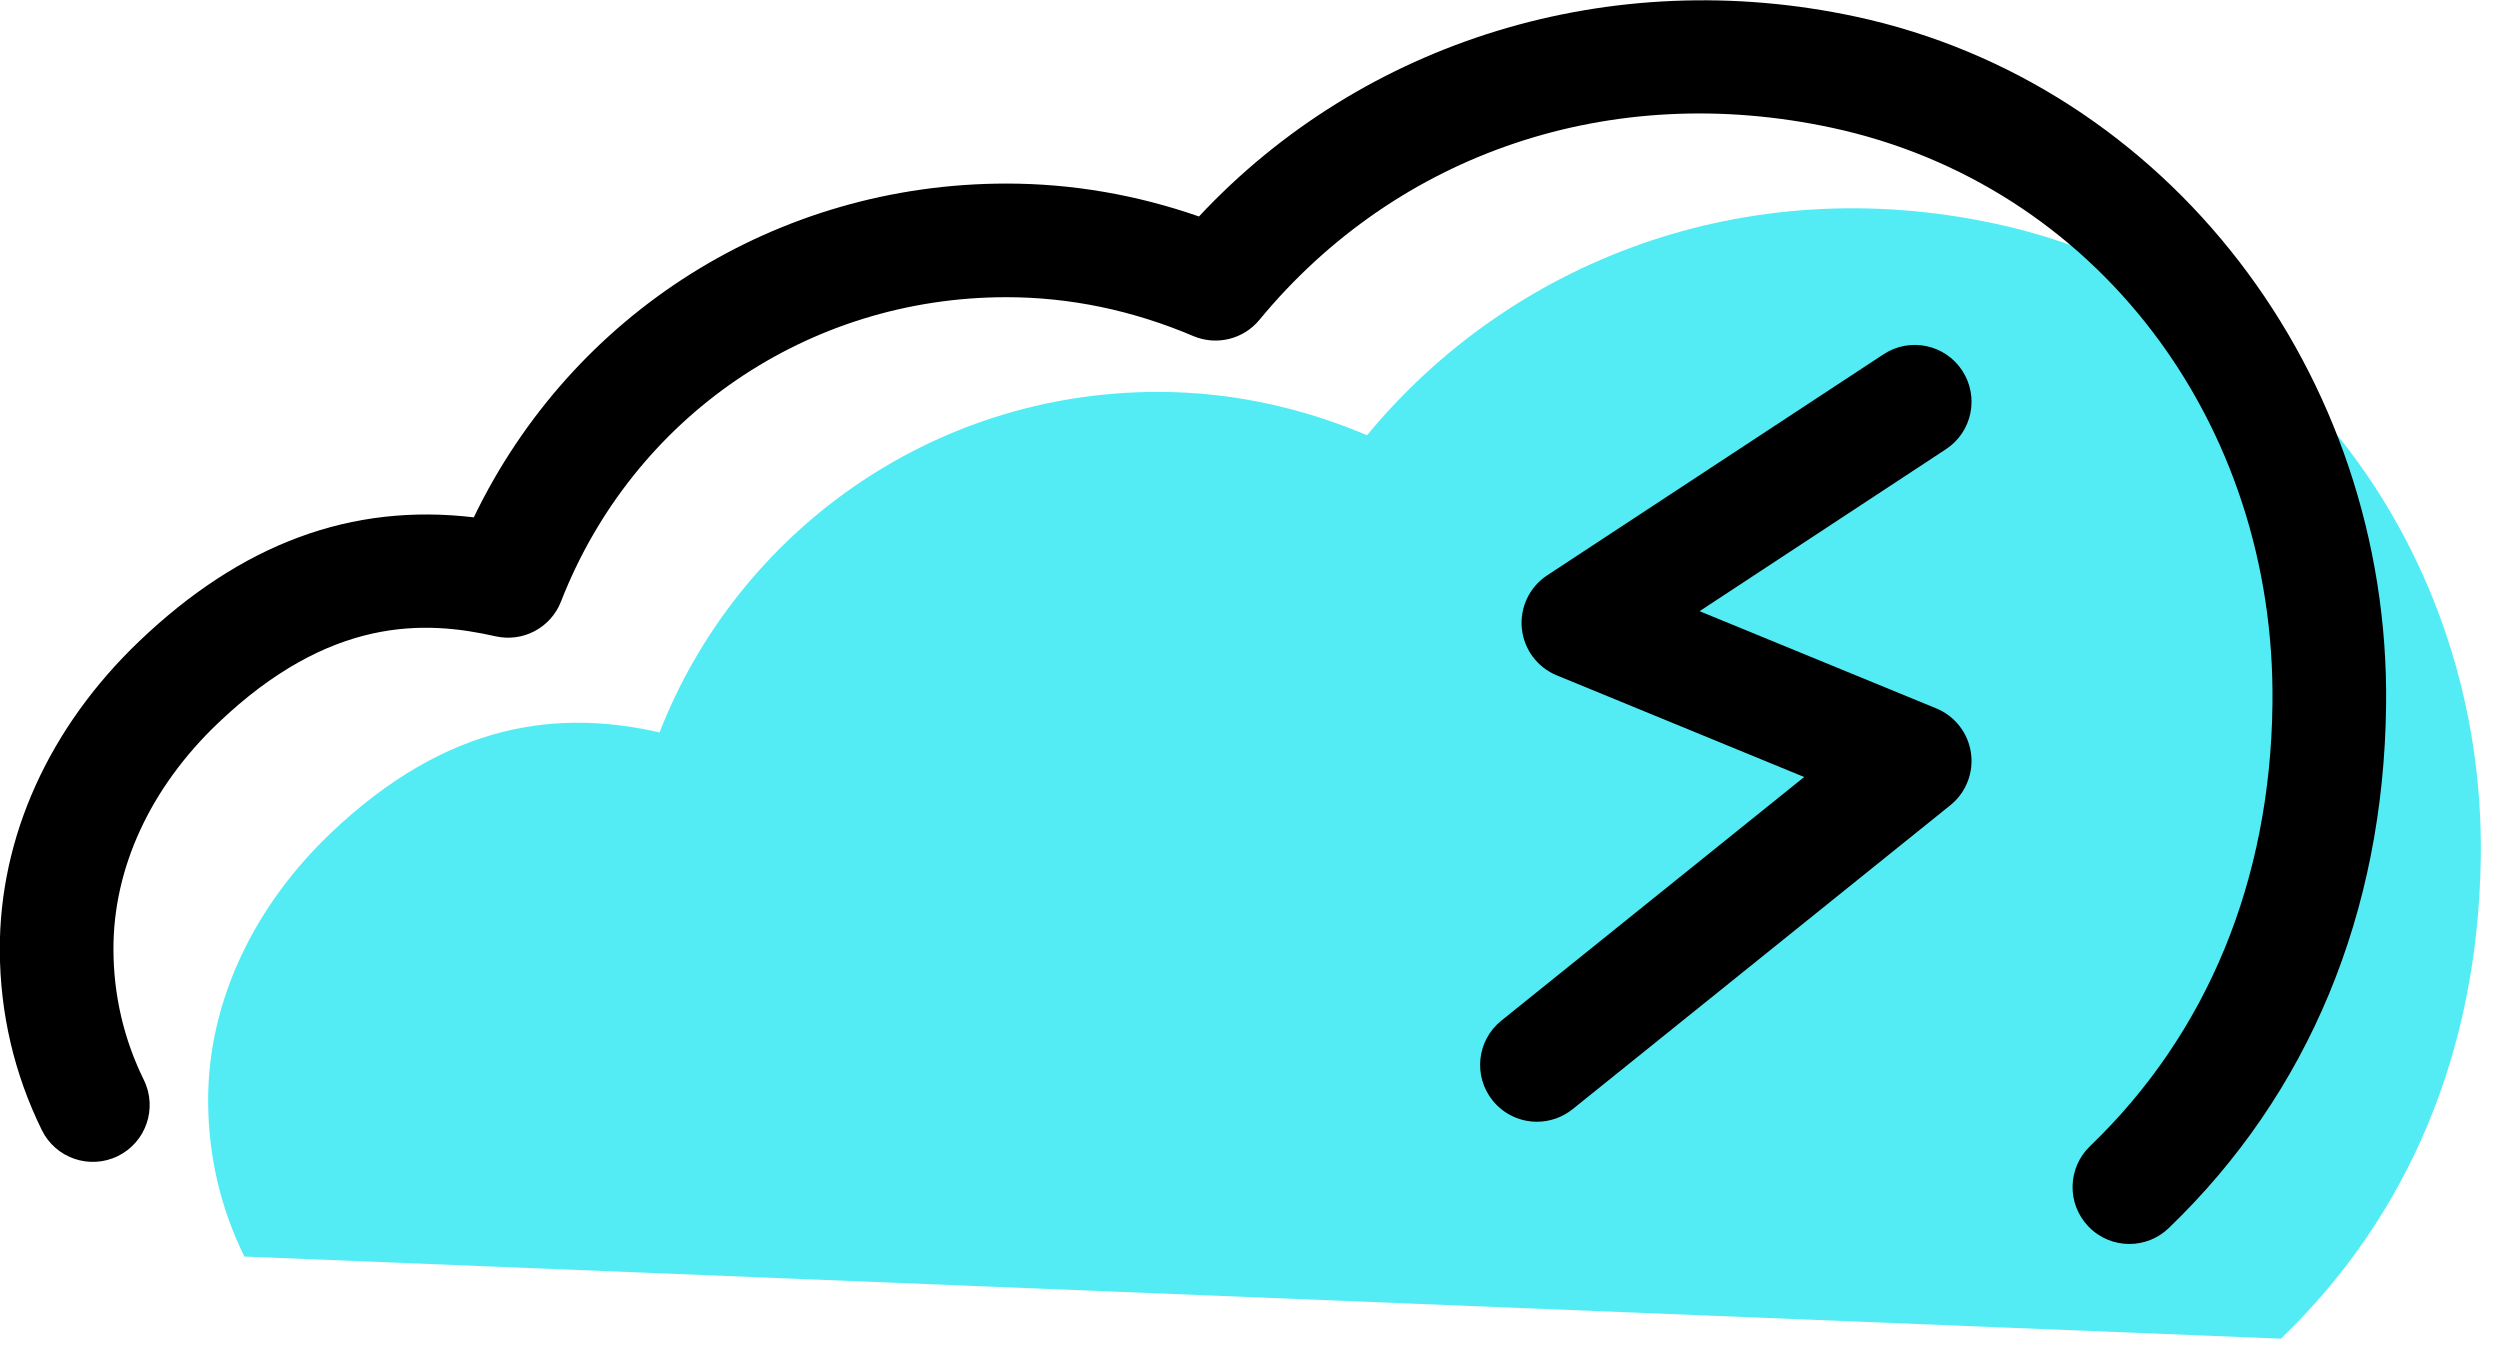 <svg xmlns="http://www.w3.org/2000/svg" xmlns:xlink="http://www.w3.org/1999/xlink" preserveAspectRatio="xMidYMid" width="66" height="36" viewBox="0 0 66 36">
  <defs>
    <style>

      .cls-3 {
        fill: #53ecf4;
      }

      .cls-4 {
        fill: #000000;
      }
    </style>
  </defs>
  <g id="group-13svg">
    <path d="M60.215,35.341 C63.541,32.146 65.430,27.806 65.493,22.605 C65.590,14.668 60.434,7.571 52.673,5.905 C46.031,4.479 39.861,6.919 36.090,11.491 C34.394,10.771 32.529,10.346 30.571,10.346 C24.578,10.346 19.468,14.070 17.412,19.335 C14.814,18.747 11.863,19.000 8.710,22.015 C6.761,23.878 5.484,26.383 5.495,29.079 C5.501,30.574 5.844,31.936 6.451,33.173 C6.451,33.173 6.451,33.173 6.451,33.173 " id="path-1" class="cls-3" fill-rule="evenodd"/>
    <path d="M56.215,32.841 C55.821,32.841 55.428,32.686 55.134,32.379 C54.560,31.782 54.579,30.833 55.176,30.259 C58.271,27.286 59.937,23.250 59.993,18.587 C60.084,11.119 55.300,4.862 48.358,3.372 C42.547,2.124 36.897,4.020 33.247,8.446 C32.825,8.958 32.115,9.131 31.503,8.872 C29.901,8.191 28.241,7.846 26.571,7.846 C21.332,7.846 16.715,11.000 14.810,15.881 C14.540,16.572 13.809,16.962 13.081,16.798 C11.227,16.378 8.716,16.259 5.747,19.099 C3.963,20.804 2.986,22.925 2.995,25.074 C2.999,26.280 3.270,27.437 3.798,28.512 C4.163,29.256 3.856,30.155 3.112,30.520 C2.368,30.885 1.469,30.578 1.104,29.834 C0.375,28.349 0.002,26.750 -0.005,25.086 C-0.017,22.106 1.289,19.210 3.673,16.931 C6.372,14.351 9.277,13.274 12.508,13.658 C15.107,8.266 20.501,4.846 26.571,4.846 C28.290,4.846 29.996,5.138 31.653,5.715 C35.991,1.069 42.530,-0.948 48.988,0.438 C57.210,2.204 63.101,9.852 62.993,18.624 C62.927,24.108 60.942,28.879 57.254,32.422 C56.964,32.702 56.589,32.841 56.215,32.841 Z" id="path-2" class="cls-4" fill-rule="evenodd"/>
    <path d="M40.576,29.614 C40.138,29.614 39.703,29.422 39.406,29.054 C38.887,28.409 38.989,27.464 39.635,26.945 C39.635,26.945 47.630,20.513 47.630,20.513 C47.630,20.513 41.100,17.830 41.100,17.830 C40.585,17.618 40.229,17.140 40.176,16.586 C40.123,16.032 40.381,15.494 40.846,15.188 C40.846,15.188 49.725,9.353 49.725,9.353 C50.417,8.897 51.347,9.090 51.802,9.782 C52.257,10.475 52.065,11.405 51.373,11.859 C51.373,11.859 44.869,16.135 44.869,16.135 C44.869,16.135 51.119,18.702 51.119,18.702 C51.609,18.904 51.957,19.350 52.033,19.874 C52.109,20.400 51.902,20.926 51.489,21.258 C51.489,21.258 41.516,29.283 41.516,29.283 C41.238,29.505 40.906,29.614 40.576,29.614 Z" id="path-3" class="cls-4" fill-rule="evenodd"/>
  </g>
</svg>
